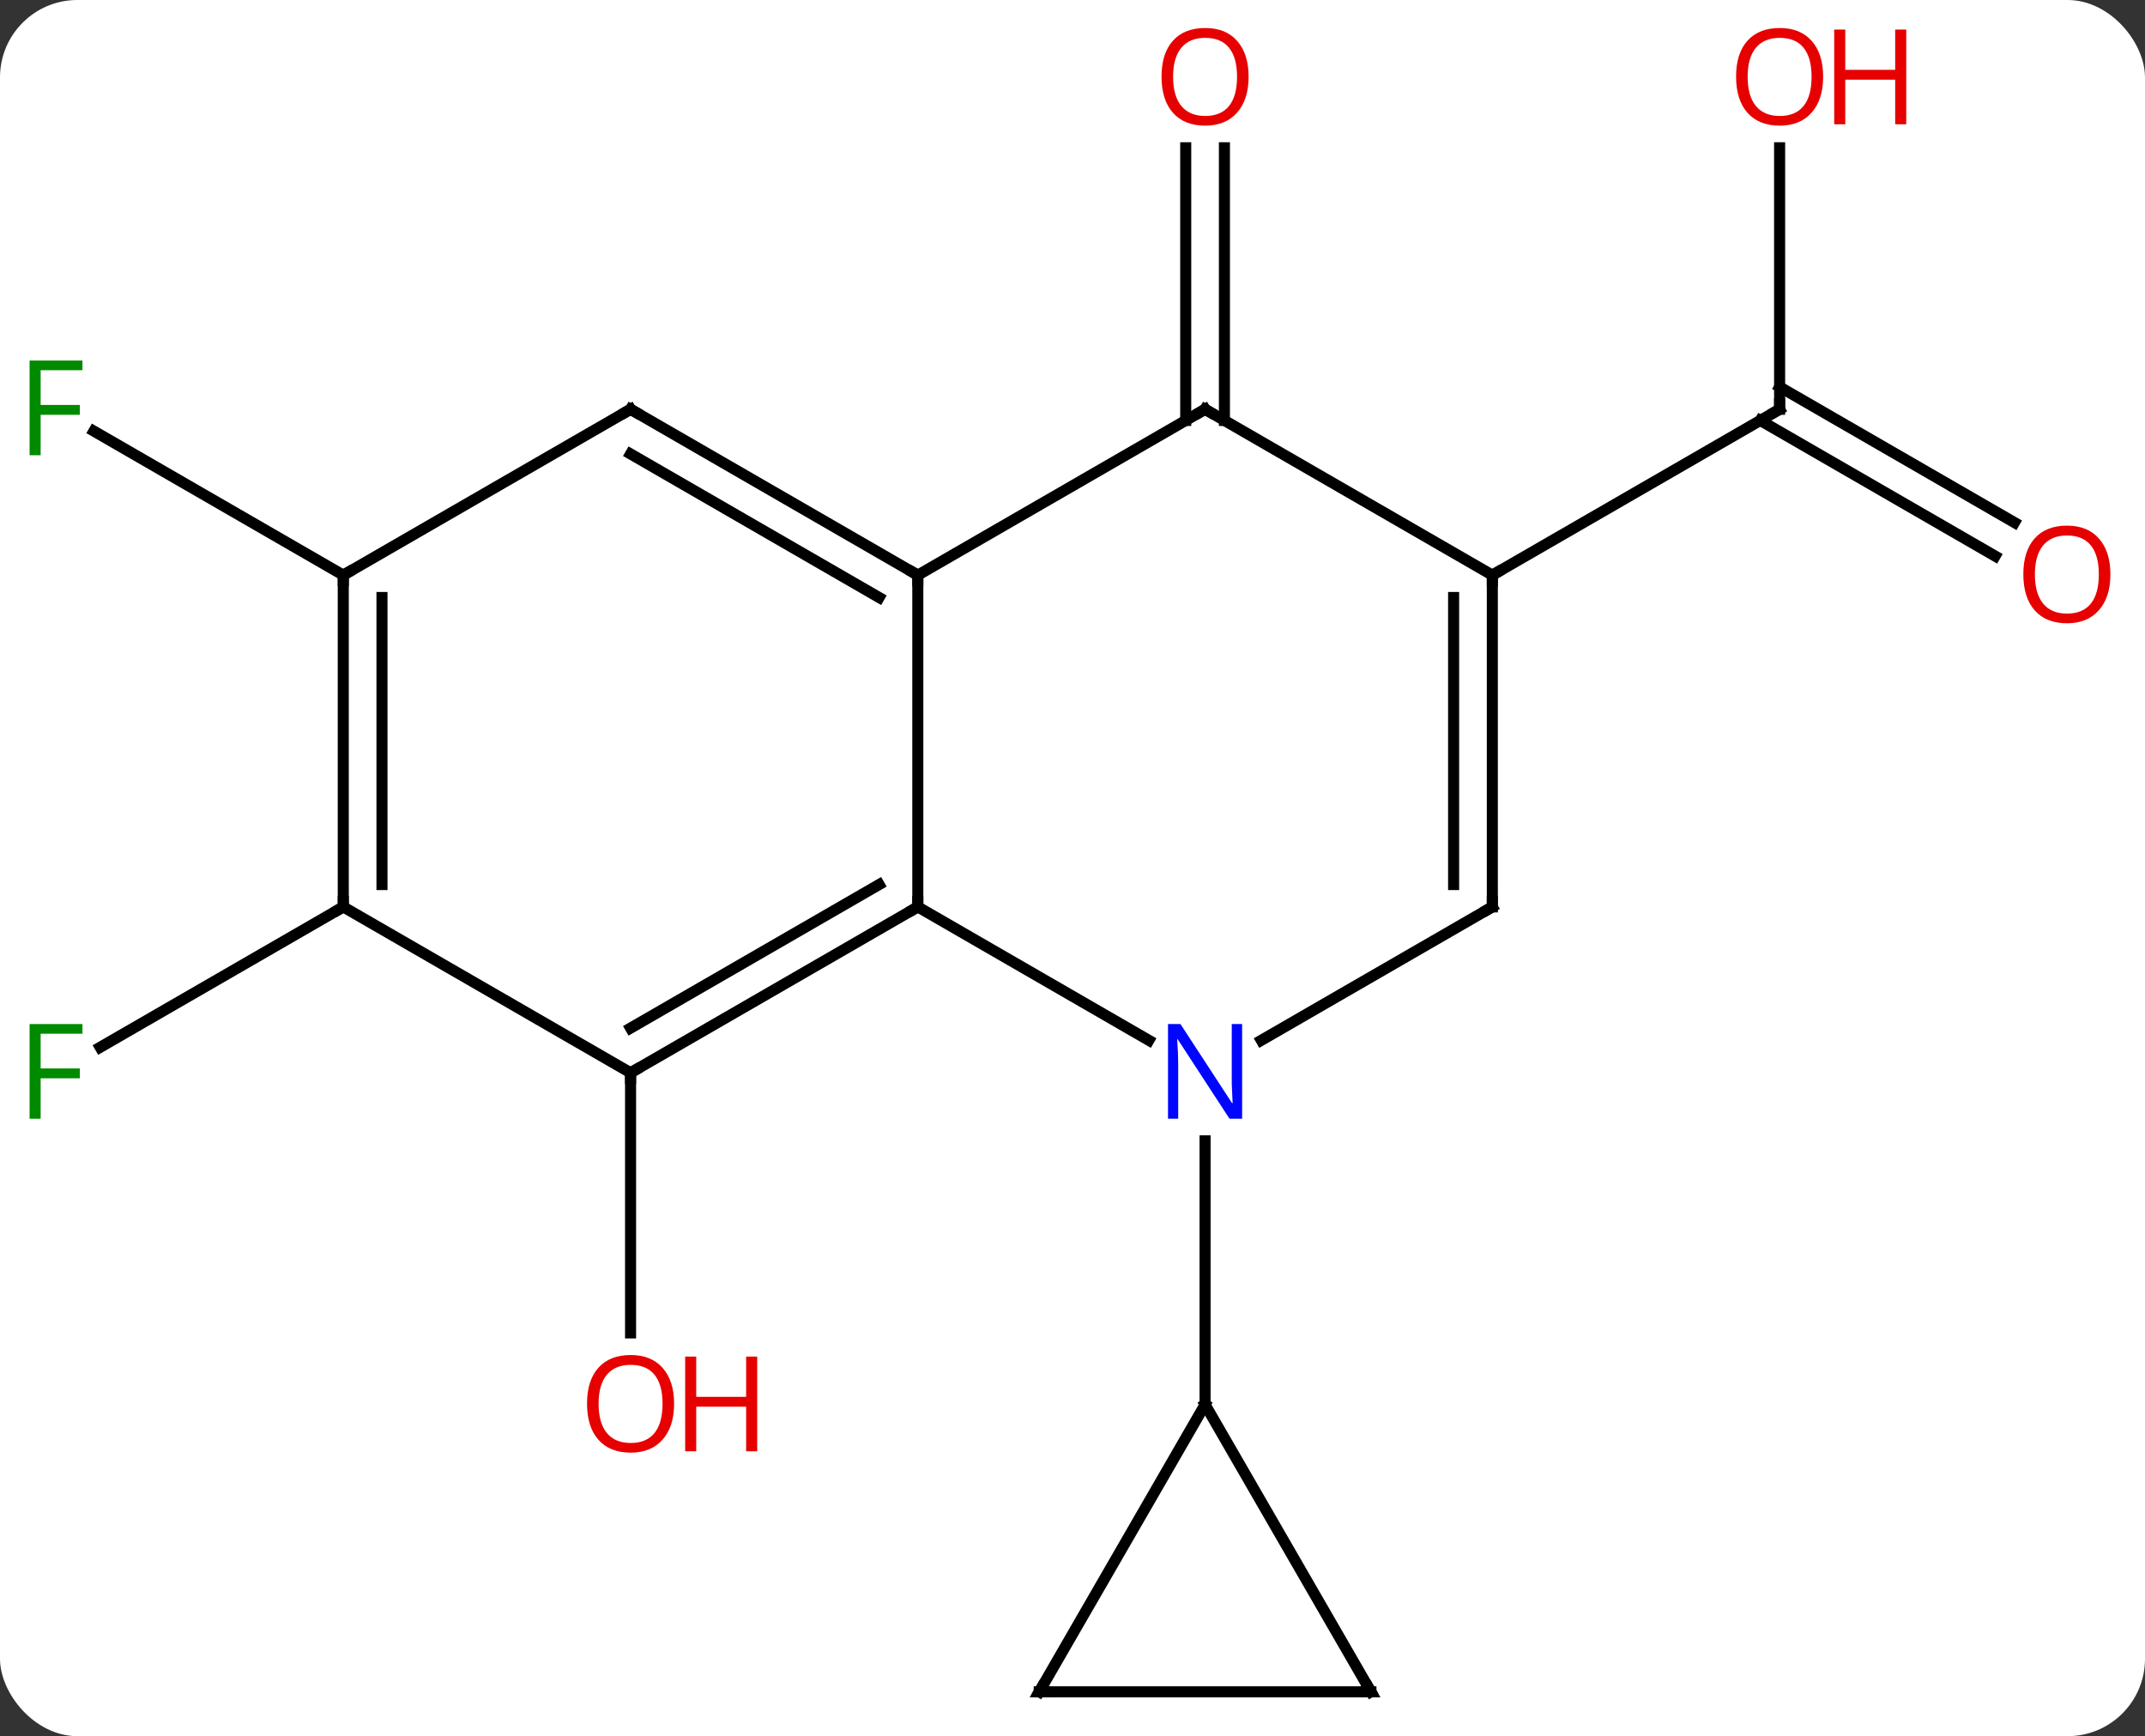 <svg width="194" viewBox="0 0 194 157" style="fill-opacity:1; color-rendering:auto; color-interpolation:auto; text-rendering:auto; stroke:black; stroke-linecap:square; stroke-miterlimit:10; shape-rendering:auto; stroke-opacity:1; fill:black; stroke-dasharray:none; font-weight:normal; stroke-width:1; font-family:'Open Sans'; font-style:normal; stroke-linejoin:miter; font-size:12; stroke-dashoffset:0; image-rendering:auto;" height="157" class="cas-substance-image" xmlns:xlink="http://www.w3.org/1999/xlink" xmlns="http://www.w3.org/2000/svg"><rect x="0" y="0" width="194" height="157" fill="#333333" stroke="none"/><svg class="cas-substance-single-component"><rect y="0" x="0" width="194" stroke="none" ry="7" rx="7" height="157" fill="white" class="cas-substance-group"/><svg y="0" x="0" width="194" viewBox="0 0 194 157" style="fill:black;" height="157" class="cas-substance-single-component-image"><svg><g><g transform="translate(96,80)" style="text-rendering:geometricPrecision; color-rendering:optimizeQuality; color-interpolation:linearRGB; stroke-linecap:butt; image-rendering:optimizeQuality;"><line y2="17.01" y1="40.533" x2="-38.97" x1="-38.97" style="fill:none;"/><line y2="-41.98" y1="-66.638" x2="11.24" x1="11.24" style="fill:none;"/><line y2="-41.98" y1="-66.638" x2="14.74" x1="14.74" style="fill:none;"/><line y2="2.01" y1="14.704" x2="-64.953" x1="-86.94" style="fill:none;"/><line y2="-66.638" y1="-42.99" x2="64.953" x1="64.953" style="fill:none;"/><line y2="-29.716" y1="-41.98" x2="84.444" x1="63.203" style="fill:none;"/><line y2="-32.747" y1="-45.011" x2="86.194" x1="64.953" style="fill:none;"/><line y2="-27.99" y1="-42.99" x2="38.97" x1="64.953" style="fill:none;"/><line y2="-27.99" y1="-41.013" x2="-64.953" x1="-87.508" style="fill:none;"/><line y2="14.075" y1="2.01" x2="7.906" x1="-12.99" style="fill:none;"/><line y2="-27.99" y1="2.01" x2="-12.99" x1="-12.99" style="fill:none;"/><line y2="17.01" y1="2.01" x2="-38.97" x1="-12.99" style="fill:none;"/><line y2="12.969" y1="-0.011" x2="-38.97" x1="-16.49" style="fill:none;"/><line y2="2.01" y1="14.075" x2="38.97" x1="18.074" style="fill:none;"/><line y2="47.01" y1="23.166" x2="12.99" x1="12.99" style="fill:none;"/><line y2="-42.99" y1="-27.99" x2="12.99" x1="-12.99" style="fill:none;"/><line y2="-42.99" y1="-27.99" x2="-38.97" x1="-12.99" style="fill:none;"/><line y2="-38.949" y1="-25.969" x2="-38.97" x1="-16.49" style="fill:none;"/><line y2="2.01" y1="17.01" x2="-64.953" x1="-38.97" style="fill:none;"/><line y2="-27.99" y1="2.01" x2="38.97" x1="38.97" style="fill:none;"/><line y2="-25.969" y1="-0.011" x2="35.47" x1="35.47" style="fill:none;"/><line y2="-27.99" y1="-42.99" x2="38.97" x1="12.99" style="fill:none;"/><line y2="-27.99" y1="-42.99" x2="-64.953" x1="-38.97" style="fill:none;"/><line y2="-27.99" y1="2.01" x2="-64.953" x1="-64.953" style="fill:none;"/><line y2="-25.969" y1="-0.011" x2="-61.453" x1="-61.453" style="fill:none;"/><line y2="72.99" y1="47.01" x2="-2.01" x1="12.99" style="fill:none;"/><line y2="72.99" y1="47.01" x2="27.99" x1="12.99" style="fill:none;"/><line y2="72.99" y1="72.99" x2="27.99" x1="-2.01" style="fill:none;"/></g><g transform="translate(96,80)" style="fill:rgb(230,0,0); text-rendering:geometricPrecision; color-rendering:optimizeQuality; image-rendering:optimizeQuality; font-family:'Open Sans'; stroke:rgb(230,0,0); color-interpolation:linearRGB;"><path style="stroke:none;" d="M-35.032 46.94 Q-35.032 49.002 -36.072 50.182 Q-37.111 51.362 -38.954 51.362 Q-40.845 51.362 -41.876 50.197 Q-42.907 49.033 -42.907 46.924 Q-42.907 44.83 -41.876 43.682 Q-40.845 42.533 -38.954 42.533 Q-37.095 42.533 -36.064 43.705 Q-35.032 44.877 -35.032 46.94 ZM-41.861 46.94 Q-41.861 48.674 -41.118 49.58 Q-40.376 50.487 -38.954 50.487 Q-37.532 50.487 -36.806 49.588 Q-36.079 48.69 -36.079 46.94 Q-36.079 45.205 -36.806 44.315 Q-37.532 43.424 -38.954 43.424 Q-40.376 43.424 -41.118 44.322 Q-41.861 45.221 -41.861 46.94 Z"/><path style="stroke:none;" d="M-27.517 51.237 L-28.517 51.237 L-28.517 47.205 L-33.032 47.205 L-33.032 51.237 L-34.032 51.237 L-34.032 42.674 L-33.032 42.674 L-33.032 46.315 L-28.517 46.315 L-28.517 42.674 L-27.517 42.674 L-27.517 51.237 Z"/><path style="stroke:none;" d="M16.927 -73.06 Q16.927 -70.998 15.888 -69.818 Q14.849 -68.638 13.006 -68.638 Q11.115 -68.638 10.084 -69.802 Q9.053 -70.967 9.053 -73.076 Q9.053 -75.17 10.084 -76.318 Q11.115 -77.467 13.006 -77.467 Q14.865 -77.467 15.896 -76.295 Q16.927 -75.123 16.927 -73.06 ZM10.099 -73.06 Q10.099 -71.326 10.842 -70.42 Q11.584 -69.513 13.006 -69.513 Q14.428 -69.513 15.154 -70.412 Q15.881 -71.31 15.881 -73.06 Q15.881 -74.795 15.154 -75.685 Q14.428 -76.576 13.006 -76.576 Q11.584 -76.576 10.842 -75.677 Q10.099 -74.779 10.099 -73.06 Z"/><path style="fill:rgb(0,138,0); stroke:none;" d="M-92.324 21.166 L-93.324 21.166 L-93.324 12.604 L-88.542 12.604 L-88.542 13.479 L-92.324 13.479 L-92.324 16.619 L-88.777 16.619 L-88.777 17.51 L-92.324 17.51 L-92.324 21.166 Z"/></g><g transform="translate(96,80)" style="stroke-linecap:butt; text-rendering:geometricPrecision; color-rendering:optimizeQuality; image-rendering:optimizeQuality; font-family:'Open Sans'; color-interpolation:linearRGB; stroke-miterlimit:5;"><path style="fill:none;" d="M64.953 -43.49 L64.953 -42.99 L64.52 -42.74"/><path style="fill:rgb(230,0,0); stroke:none;" d="M68.891 -73.06 Q68.891 -70.998 67.851 -69.818 Q66.812 -68.638 64.969 -68.638 Q63.078 -68.638 62.047 -69.802 Q61.016 -70.967 61.016 -73.076 Q61.016 -75.17 62.047 -76.318 Q63.078 -77.467 64.969 -77.467 Q66.828 -77.467 67.859 -76.295 Q68.891 -75.123 68.891 -73.06 ZM62.062 -73.06 Q62.062 -71.326 62.805 -70.42 Q63.547 -69.513 64.969 -69.513 Q66.391 -69.513 67.117 -70.412 Q67.844 -71.31 67.844 -73.06 Q67.844 -74.795 67.117 -75.685 Q66.391 -76.576 64.969 -76.576 Q63.547 -76.576 62.805 -75.677 Q62.062 -74.779 62.062 -73.06 Z"/><path style="fill:rgb(230,0,0); stroke:none;" d="M76.406 -68.763 L75.406 -68.763 L75.406 -72.795 L70.891 -72.795 L70.891 -68.763 L69.891 -68.763 L69.891 -77.326 L70.891 -77.326 L70.891 -73.685 L75.406 -73.685 L75.406 -77.326 L76.406 -77.326 L76.406 -68.763 Z"/><path style="fill:rgb(230,0,0); stroke:none;" d="M94.871 -28.06 Q94.871 -25.998 93.831 -24.818 Q92.792 -23.638 90.949 -23.638 Q89.058 -23.638 88.027 -24.802 Q86.996 -25.967 86.996 -28.076 Q86.996 -30.17 88.027 -31.318 Q89.058 -32.467 90.949 -32.467 Q92.808 -32.467 93.839 -31.295 Q94.871 -30.123 94.871 -28.06 ZM88.042 -28.06 Q88.042 -26.326 88.785 -25.42 Q89.527 -24.513 90.949 -24.513 Q92.371 -24.513 93.097 -25.412 Q93.824 -26.31 93.824 -28.06 Q93.824 -29.795 93.097 -30.685 Q92.371 -31.576 90.949 -31.576 Q89.527 -31.576 88.785 -30.677 Q88.042 -29.779 88.042 -28.06 Z"/><path style="fill:rgb(0,138,0); stroke:none;" d="M-92.324 -38.834 L-93.324 -38.834 L-93.324 -47.396 L-88.542 -47.396 L-88.542 -46.521 L-92.324 -46.521 L-92.324 -43.381 L-88.777 -43.381 L-88.777 -42.49 L-92.324 -42.49 L-92.324 -38.834 Z"/><path style="fill:none;" d="M-13.423 2.26 L-12.99 2.01 L-12.99 1.51"/><path style="fill:rgb(0,5,255); stroke:none;" d="M16.342 21.166 L15.201 21.166 L10.513 13.979 L10.467 13.979 Q10.56 15.244 10.56 16.291 L10.56 21.166 L9.638 21.166 L9.638 12.604 L10.763 12.604 L15.435 19.76 L15.482 19.76 Q15.482 19.604 15.435 18.744 Q15.388 17.885 15.404 17.51 L15.404 12.604 L16.342 12.604 L16.342 21.166 Z"/><path style="fill:none;" d="M-13.423 -28.24 L-12.99 -27.99 L-12.99 -27.49"/><path style="fill:none;" d="M-38.537 16.76 L-38.97 17.01 L-38.97 17.51"/><path style="fill:none;" d="M38.537 2.26 L38.97 2.01 L38.97 1.51"/><path style="fill:none;" d="M12.557 -42.74 L12.99 -42.99 L13.423 -42.74"/><path style="fill:none;" d="M-38.537 -42.74 L-38.97 -42.99 L-39.403 -42.74"/><path style="fill:none;" d="M-64.953 1.51 L-64.953 2.01 L-65.386 2.26"/><path style="fill:none;" d="M38.97 -27.49 L38.97 -27.99 L39.403 -28.24"/><path style="fill:none;" d="M-64.953 -27.49 L-64.953 -27.99 L-64.52 -28.24"/><path style="fill:none;" d="M-1.76 72.557 L-2.01 72.99 L-1.51 72.99"/><path style="fill:none;" d="M27.74 72.557 L27.99 72.99 L27.49 72.99"/></g></g></svg></svg></svg></svg>